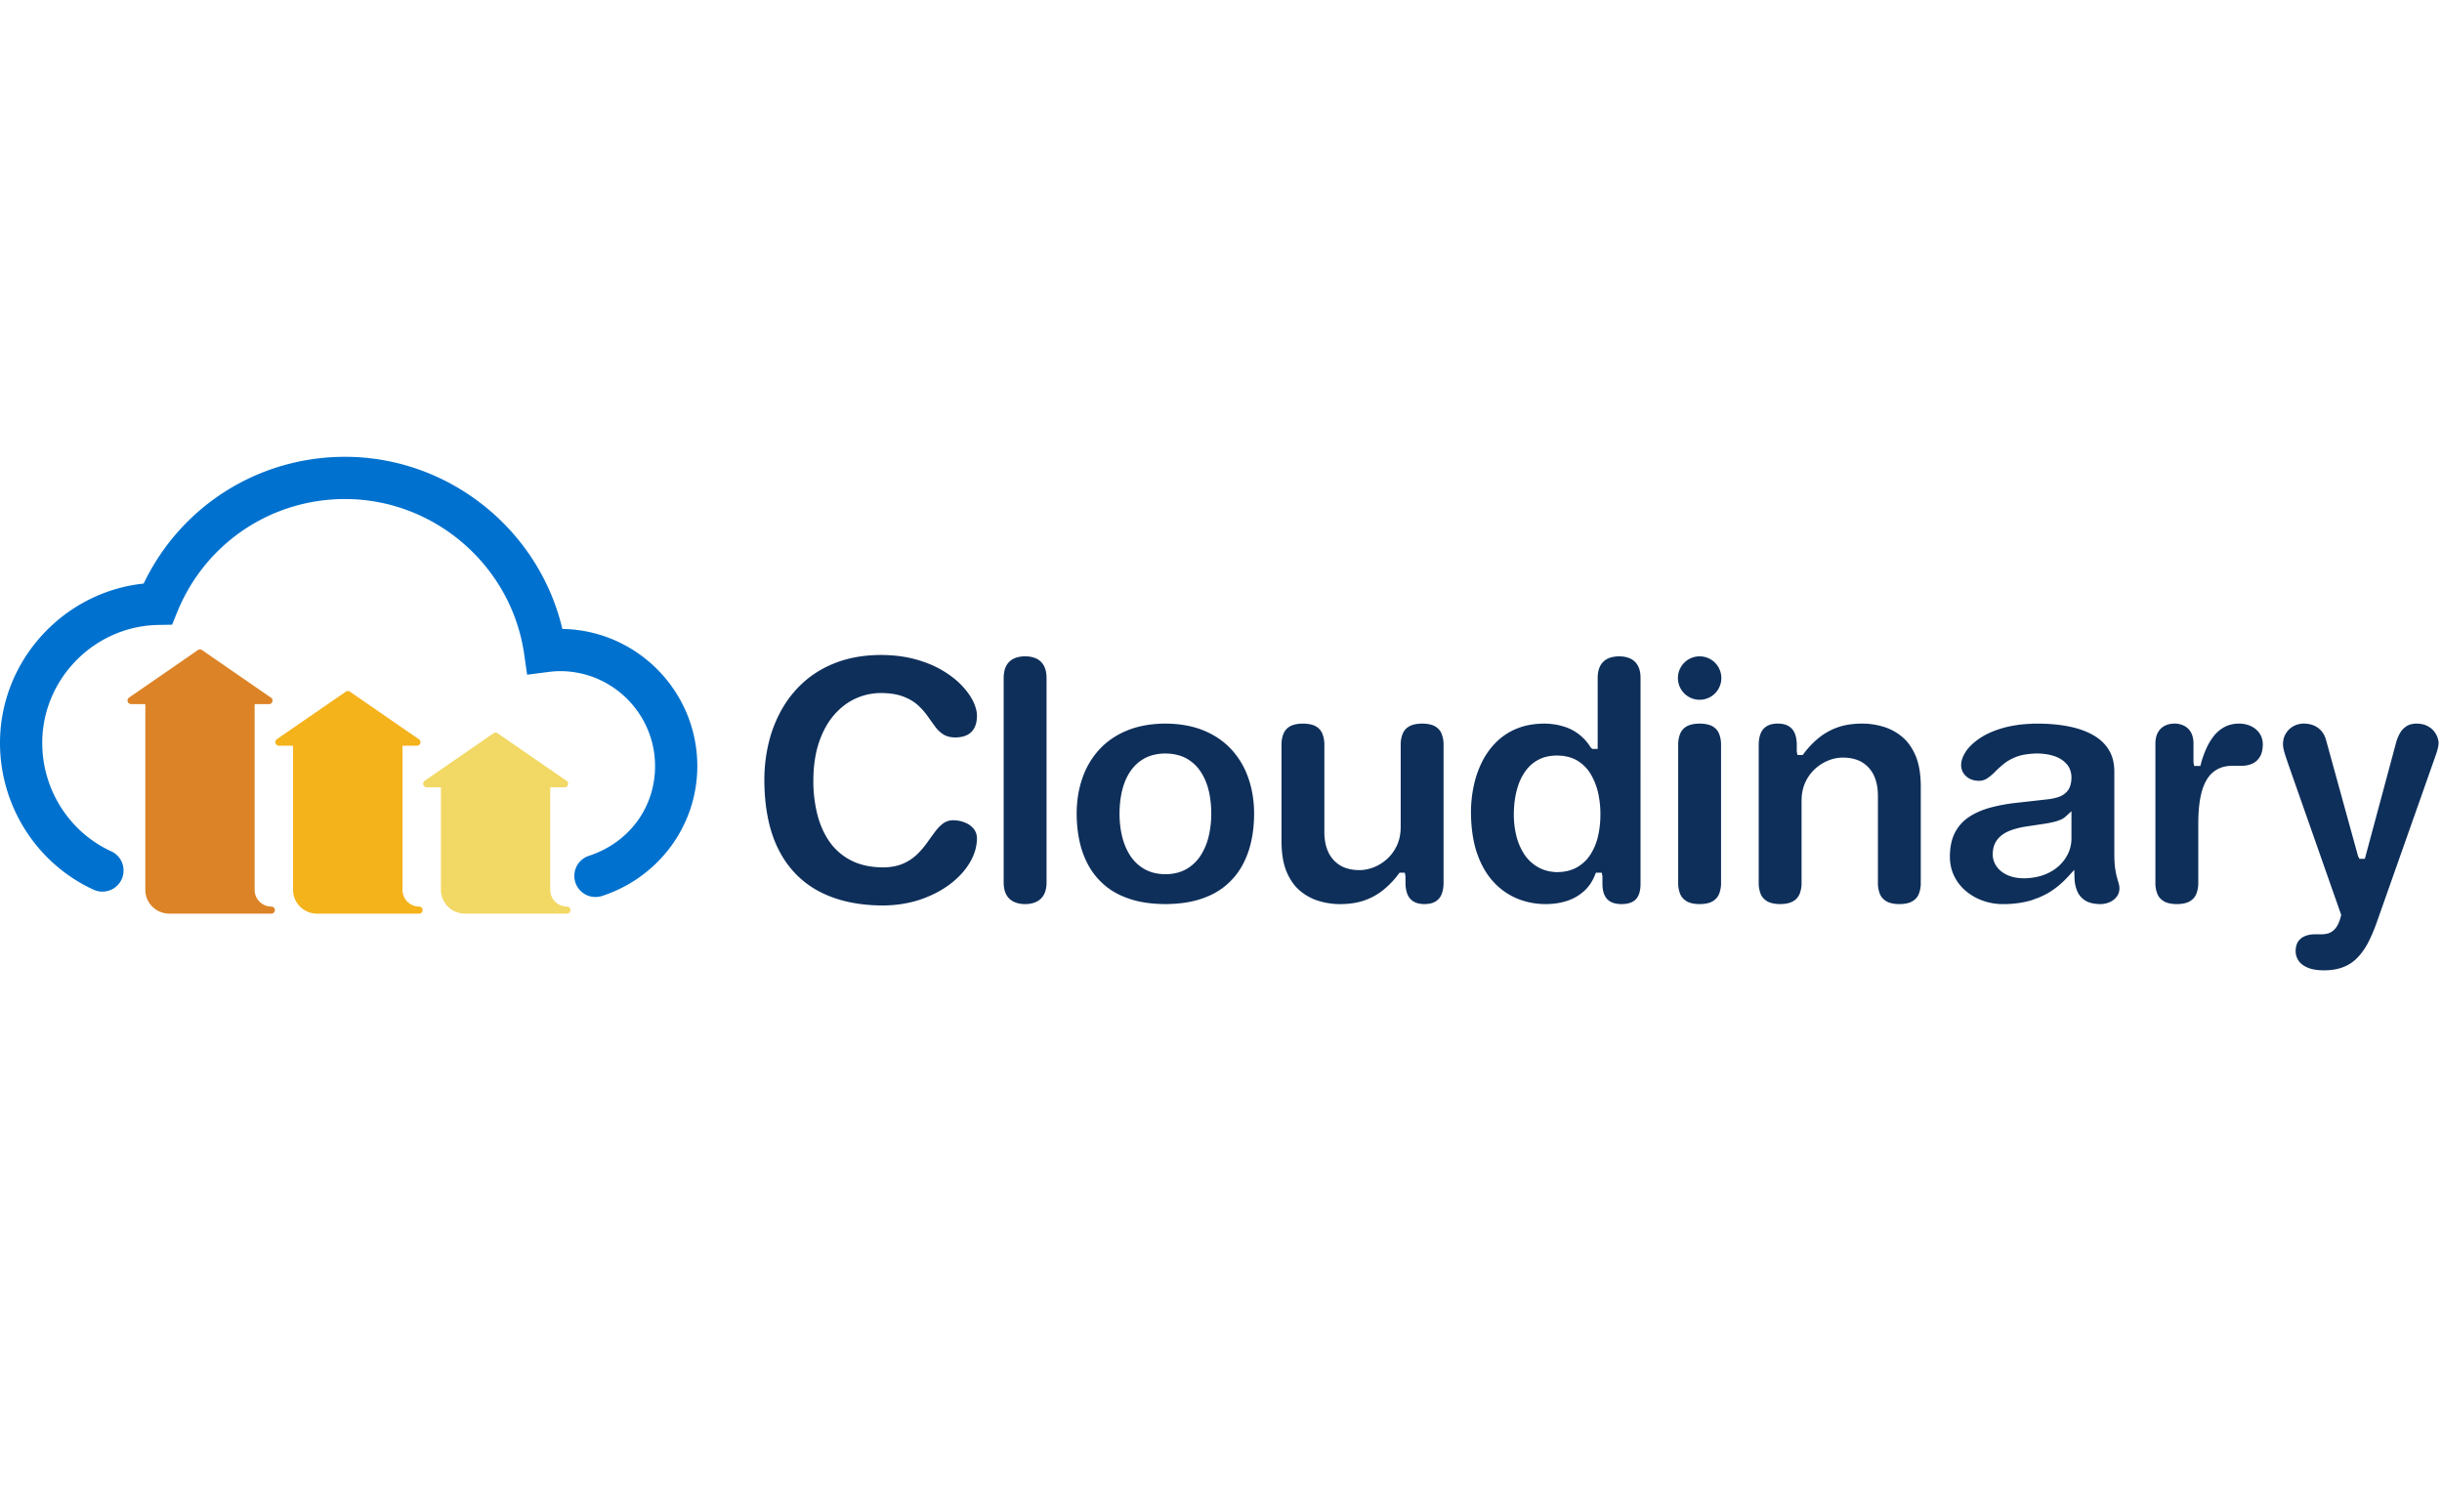 <svg viewBox="9.542 10.1 341.334 83.59" xmlns="http://www.w3.org/2000/svg" width="105" height="65"><path d="M92.778 71.632a2.951 2.951 0 0 1-.917-5.758c5.615-1.838 9.243-6.76 9.243-12.539 0-7.32-5.955-13.275-13.274-13.275-.509 0-1.056.04-1.722.126l-2.887.374-.414-2.882c-1.773-12.357-12.538-21.676-25.04-21.676-10.335 0-19.535 6.187-23.438 15.763l-.734 1.801-1.944.036c-8.936.164-16.205 7.564-16.205 16.495 0 6.52 3.785 12.465 9.643 15.146a2.952 2.952 0 0 1-2.457 5.369c-7.951-3.64-13.09-11.692-13.09-20.515 0-11.481 8.846-21.098 20.082-22.279C34.801 16.994 45.651 10.1 57.768 10.1c14.502 0 27.108 10.167 30.377 24.06 10.431.169 18.864 8.706 18.864 19.176 0 8.25-5.35 15.544-13.312 18.149-.304.1-.614.147-.919.147z" fill="#0071ce"/><path d="M47.67 73.004l-.001-.001-.002-.001h-.001-.004-.001-.007-.001l-.003-.001-.003-.001-.001-.001h-.004l-.001-.001h-.001a.491.491 0 0 0-.145-.028H47.477h-.007-.003-.001a2.337 2.337 0 0 1-2.331-2.315V44.666h1.99c.303.013.51-.22.51-.5a.5.5 0 0 0-.31-.463l-9.551-6.592a.5.5 0 0 0-.568 0l-9.626 6.644a.502.502 0 0 0 .285.912h1.99l.001 25.981c.01 1.796 1.453 3.262 3.289 3.309.021.002.041.004.062.004h14.267a.5.5 0 0 0 .338-.139l.004-.004.002-.002.001-.001.001-.001a.502.502 0 0 0 .141-.345v-.001-.003a.499.499 0 0 0-.291-.461z" fill="#dc8327"/><path d="M68.323 73.004c0-.001-.001-.001 0 0l-.004-.002h-.001-.002-.008-.003l-.003-.001-.003-.001-.001-.001h-.004l-.002-.001h-.001a.491.491 0 0 0-.145-.028h-.007-.004-.003-.001a2.336 2.336 0 0 1-2.33-2.315V50.482h2.01a.5.5 0 0 0 .19-.963l-9.552-6.592a.5.5 0 0 0-.568 0L48.24 49.57a.502.502 0 0 0 .285.912h1.981l.001 20.165c.009 1.797 1.454 3.264 3.29 3.309l.06.003h14.267a.5.5 0 0 0 .338-.139l.004-.004.002-.002.001-.001c.002 0 .001 0 .001-.001a.502.502 0 0 0 .141-.345v-.001-.003a.49.49 0 0 0-.288-.459z" fill="#f4b21b"/><path d="M88.983 73.004c0-.001-.001-.001 0 0l-.003-.001h-.001-.006-.004-.003l-.003-.001-.003-.001h-.001L88.957 73h-.006a.491.491 0 0 0-.145-.028H88.785h-.003-.001a2.336 2.336 0 0 1-2.33-2.315V56.296h1.995a.508.508 0 0 0 .51-.5.5.5 0 0 0-.31-.463l-9.552-6.592a.5.5 0 0 0-.568 0l-9.625 6.643a.502.502 0 0 0 .285.912h1.985l.001 14.35c.01 1.797 1.455 3.264 3.29 3.309l.06.003h14.267a.5.5 0 0 0 .338-.139l.004-.004.002-.002.001-.001c.002 0 0 0 .001-.001a.502.502 0 0 0 .141-.345v-.001-.003a.501.501 0 0 0-.293-.458z" fill="#f2d864"/><g fill="#0e2f5a"><path d="M181.67 51.013c-1.036-1.126-2.335-2.017-3.859-2.647-1.553-.638-3.362-.966-5.377-.974-2.012.008-3.822.336-5.374.974-1.524.63-2.823 1.52-3.86 2.647a11.257 11.257 0 0 0-2.357 3.982c-.537 1.525-.808 3.202-.808 4.987 0 1.356.14 2.68.418 3.936a12.405 12.405 0 0 0 1.317 3.453 9.863 9.863 0 0 0 2.334 2.742c.946.781 2.12 1.397 3.49 1.831 1.37.441 2.999.669 4.841.677 1.842-.008 3.47-.236 4.838-.677 1.371-.434 2.545-1.049 3.49-1.83a9.805 9.805 0 0 0 2.339-2.746 12.47 12.47 0 0 0 1.315-3.451c.282-1.241.418-2.528.418-3.936 0-1.783-.272-3.461-.808-4.986a11.245 11.245 0 0 0-2.357-3.982zm-3.181 12.125a8.534 8.534 0 0 1-1.124 2.689 5.81 5.81 0 0 1-2.004 1.909c-.822.463-1.804.701-2.921.709-1.121-.008-2.1-.246-2.917-.707a5.835 5.835 0 0 1-2.017-1.911c-.503-.779-.88-1.683-1.123-2.689a13.47 13.47 0 0 1-.356-3.154c0-1.168.125-2.268.372-3.268.24-.997.627-1.897 1.153-2.671a5.655 5.655 0 0 1 2.022-1.82c.806-.425 1.768-.645 2.859-.654h.008c1.087.009 2.05.228 2.864.652a5.693 5.693 0 0 1 2.015 1.82c.522.771.912 1.669 1.161 2.674.243 1.009.365 2.107.365 3.268a13.546 13.546 0 0 1-.357 3.153zM200.314 72.086a8.893 8.893 0 0 0 2.607-1.461 12.195 12.195 0 0 0 2.098-2.197l.147-.197h.734l.095.489v.907c0 .635.095 1.175.289 1.653.183.423.458.746.837.976.382.237.899.36 1.541.367.631-.007 1.149-.13 1.527-.364a2.07 2.07 0 0 0 .843-.987c.192-.469.286-1.009.286-1.644V50.389a4.101 4.101 0 0 0-.268-1.556c-.163-.431-.447-.765-.87-1.03-.435-.265-1.063-.404-1.862-.411-.785.007-1.41.147-1.849.414a2.091 2.091 0 0 0-.876 1.027 4.087 4.087 0 0 0-.267 1.55v11.51c-.009.959-.182 1.787-.531 2.538a5.904 5.904 0 0 1-1.364 1.874 6.12 6.12 0 0 1-1.859 1.167c-.703.27-1.366.401-2.034.401-1.088-.009-2.006-.243-2.732-.695a4.26 4.26 0 0 1-1.639-1.92c-.338-.762-.51-1.67-.51-2.695V50.389a4.096 4.096 0 0 0-.269-1.556 2.071 2.071 0 0 0-.87-1.028c-.434-.265-1.063-.404-1.862-.412-.79.007-1.418.147-1.856.414a2.107 2.107 0 0 0-.867 1.027 4.05 4.05 0 0 0-.267 1.549v13.564c.014 1.692.264 3.114.74 4.223.476 1.101 1.114 1.987 1.897 2.632a7.334 7.334 0 0 0 2.652 1.404c.962.282 1.916.419 2.919.419h.082c1.251-.01 2.381-.191 3.358-.539zM154.444 38.325c-.464-.225-.995-.337-1.617-.337-.613 0-1.159.115-1.623.34a2.3 2.3 0 0 0-.996.967c-.243.438-.37 1.008-.376 1.693v28.638c.007.68.134 1.25.376 1.689.235.424.563.739 1.004.963.455.228 1 .345 1.616.345.624 0 1.154-.113 1.62-.346a2.298 2.298 0 0 0 1-.961c.243-.438.37-1.008.377-1.694V40.984c-.008-.681-.135-1.25-.377-1.688a2.307 2.307 0 0 0-1.004-.971zM350.254 49.343a3.25 3.25 0 0 0-.501-.891c-.228-.286-.539-.53-.944-.74-.396-.205-.903-.313-1.508-.32-.54.007-.984.118-1.345.341a2.783 2.783 0 0 0-.921.935 5.68 5.68 0 0 0-.598 1.464l-4.346 16.165h-.748l-.196-.359-4.487-16.279c-.194-.7-.545-1.238-1.074-1.643-.545-.412-1.213-.616-2.038-.624a2.989 2.989 0 0 0-1.459.375 2.829 2.829 0 0 0-1.038 1.011c-.263.424-.392.905-.4 1.473 0 .219.029.462.084.716.061.281.152.599.273.962.127.39.286.856.476 1.402l7.304 20.807-.035.142c-.19.761-.445 1.34-.756 1.719-.33.39-.704.638-1.116.744a3.794 3.794 0 0 1-.883.106l-.18-.004h-.689c-.567 0-1.044.09-1.455.275a2.044 2.044 0 0 0-.921.761c-.217.339-.327.764-.333 1.298 0 .48.123.91.376 1.306.259.407.655.727 1.215.979.576.27 1.352.41 2.313.418 1.032 0 1.938-.145 2.691-.43a5.452 5.452 0 0 0 1.967-1.265c.582-.581 1.104-1.305 1.554-2.15.463-.896.9-1.934 1.298-3.081l8.069-22.869c.163-.443.286-.834.378-1.186.078-.322.119-.609.119-.847-.002-.117-.026-.335-.146-.711zM305.453 68.92c-.1-.35-.183-.756-.262-1.282-.072-.479-.108-1.074-.116-1.873V54.064c-.007-1.163-.262-2.165-.756-2.975-.509-.843-1.212-1.515-2.151-2.06-.949-.551-2.102-.965-3.423-1.232-1.335-.268-2.847-.404-4.494-.404-.22.001-.437.005-.652.012l-.174.015c-.674.028-1.273.078-1.831.155l-.261.042c-.662.102-1.217.218-1.699.354-1.319.366-2.439.853-3.332 1.448-.893.598-1.564 1.237-1.994 1.897-.434.666-.646 1.284-.646 1.889.007.396.106.751.304 1.075.2.328.478.589.853.796.373.2.82.307 1.322.313a2.157 2.157 0 0 0 1.138-.321 6.76 6.76 0 0 0 1.064-.88 15.29 15.29 0 0 1 1.278-1.164c.503-.409 1.111-.744 1.855-1.025a6.35 6.35 0 0 1 1.421-.327l.112-.012c.357-.044.749-.086 1.19-.09.849 0 1.63.106 2.324.315.749.226 1.357.588 1.81 1.075.487.506.741 1.167.751 1.958-.009.778-.173 1.367-.5 1.815a2.704 2.704 0 0 1-1.322.922 7.363 7.363 0 0 1-1.626.333l-4.243.477a24.01 24.01 0 0 0-3.707.686c-1.127.314-2.121.756-2.95 1.311a5.785 5.785 0 0 0-1.931 2.159c-.468.893-.709 2.03-.716 3.381.007 1.006.217 1.932.625 2.747s.947 1.495 1.649 2.078a7.667 7.667 0 0 0 2.371 1.331c.902.313 1.8.466 2.742.466h.11c1.144 0 2.248-.124 3.279-.369.195-.046.388-.097.578-.154.147-.043.289-.099.432-.155l.392-.146c.093-.032.185-.063.275-.102.513-.215.961-.437 1.368-.678.957-.57 1.884-1.343 2.753-2.296l.81-.889.04 1.202c.021.647.155 1.262.398 1.829.231.522.592.936 1.101 1.259.508.323 1.222.49 2.121.497a3.234 3.234 0 0 0 1.348-.296c.393-.183.715-.446.957-.782.227-.317.347-.691.353-1.115 0-.205-.03-.414-.095-.651zm-6.37-5.452a4.96 4.96 0 0 1-.467 2.083 5.619 5.619 0 0 1-1.341 1.78c-.572.513-1.275.925-2.092 1.227a7.241 7.241 0 0 1-1.185.308l-.203.038c-.456.072-.9.109-1.355.113-.879-.009-1.638-.154-2.263-.432-.651-.286-1.168-.688-1.535-1.195a2.893 2.893 0 0 1-.561-1.726c0-.799.207-1.479.615-2.021.395-.532.975-.956 1.719-1.257.712-.288 1.578-.505 2.574-.644l2.526-.381c.262-.045.582-.107.94-.185.34-.074.685-.179 1.023-.311.308-.121.566-.278.789-.48l.817-.743v3.826zM129.007 43.948a8.476 8.476 0 0 1 3.688-.827c1.267.008 2.284.17 3.114.495.819.309 1.521.727 2.079 1.241a9.967 9.967 0 0 1 1.374 1.576c.363.519.717 1.016 1.069 1.48.319.418.699.762 1.13 1.023.416.253.954.384 1.598.391 1.018-.007 1.789-.274 2.283-.794.503-.518.756-1.273.756-2.249 0-.588-.18-1.265-.534-2.01-.366-.746-.918-1.508-1.638-2.258-.722-.752-1.634-1.455-2.712-2.089-1.071-.631-2.335-1.147-3.755-1.533-1.426-.388-3.03-.588-4.767-.595-2.134.007-4.099.314-5.838.911-1.717.599-3.249 1.446-4.551 2.518a14.94 14.94 0 0 0-3.263 3.803 17.93 17.93 0 0 0-1.992 4.803 22.233 22.233 0 0 0-.668 5.472c.015 3.86.685 7.128 1.992 9.709 1.302 2.568 3.198 4.526 5.633 5.82 2.472 1.313 5.492 1.979 8.974 1.98 1.853-.015 3.595-.291 5.177-.818 1.592-.541 2.999-1.269 4.181-2.162 1.191-.907 2.123-1.924 2.77-3.024.649-1.099.983-2.24.99-3.392-.013-.519-.163-.956-.457-1.321a2.956 2.956 0 0 0-1.216-.871 4.32 4.32 0 0 0-1.658-.324c-.51.007-.947.138-1.331.4-.399.281-.77.647-1.127 1.118a65.884 65.884 0 0 0-1.145 1.571 12.004 12.004 0 0 1-1.401 1.648 6.642 6.642 0 0 1-1.982 1.323c-.789.342-1.728.519-2.796.528-1.766-.009-3.29-.346-4.537-1.003a8.281 8.281 0 0 1-3.049-2.712c-.756-1.13-1.315-2.439-1.662-3.892a19.352 19.352 0 0 1-.507-4.58c.009-1.9.255-3.622.731-5.118.489-1.508 1.17-2.796 2.022-3.831.871-1.055 1.888-1.864 3.025-2.407zM238.851 40.984c0-.67-.127-1.238-.376-1.688a2.307 2.307 0 0 0-1.004-.971c-.897-.443-2.305-.451-3.24.004a2.3 2.3 0 0 0-.996.967c-.242.437-.369 1.006-.376 1.694v9.935h-.761l-.239-.232a6.716 6.716 0 0 0-2.605-2.435 6.96 6.96 0 0 0-.946-.399c-.061-.021-.123-.038-.185-.055l-.139-.04a7.775 7.775 0 0 0-.722-.183l-.117-.03c-.125-.026-.214-.036-.303-.046l-.454-.059c-.32-.032-.648-.053-.99-.055-1.405.008-2.67.232-3.754.666a8.74 8.74 0 0 0-2.858 1.824 10.319 10.319 0 0 0-2.029 2.744 13.841 13.841 0 0 0-1.205 3.402 17.772 17.772 0 0 0-.403 3.812c.016 2.198.307 4.123.863 5.718.56 1.603 1.33 2.937 2.291 3.965a9.3 9.3 0 0 0 3.314 2.332 10.47 10.47 0 0 0 3.974.767c.527 0 1.042-.036 1.528-.108a9.173 9.173 0 0 0 1.478-.345 6.568 6.568 0 0 0 2.354-1.361c.658-.585 1.174-1.347 1.537-2.268l.122-.309h.821l.095.489v1.098c.007.945.231 1.657.668 2.113.439.459 1.111.692 1.994.692.917 0 1.597-.231 2.021-.687.425-.458.641-1.17.641-2.118V40.984zm-5.924 22.059a8.084 8.084 0 0 1-1.034 2.579 5.402 5.402 0 0 1-1.894 1.84 4.568 4.568 0 0 1-.625.303c-.059.023-.123.042-.186.061l-.145.046a3.827 3.827 0 0 1-.349.107 2.752 2.752 0 0 1-.23.043l-.096.016c-.195.038-.296.058-.403.071-.084.01-.172.014-.259.018l-.22.013c-.104.008-.207.016-.315.017-1.033-.034-1.93-.276-2.686-.72a5.662 5.662 0 0 1-1.894-1.789 8.403 8.403 0 0 1-1.093-2.546 12.223 12.223 0 0 1-.357-3.025c0-.698.053-1.412.156-2.123.106-.726.288-1.454.541-2.162a7.167 7.167 0 0 1 1.077-1.959 5 5 0 0 1 1.75-1.433c.686-.352 1.528-.536 2.498-.545h.004c.13 0 .253.009.376.019l.214.013c.082.003.162.007.239.017.134.016.26.042.386.068l.17.032c.069.011.138.023.202.04.144.037.28.086.414.136l.121.042c.057.018.116.037.169.06.222.095.434.206.635.333.79.5 1.424 1.172 1.884 1.997.45.791.781 1.679.983 2.636.197.988.288 1.914.281 2.834 0 1.063-.103 2.033-.314 2.961zM325.395 52.076c.282-.44.427-1.041.434-1.788-.007-.559-.145-1.048-.424-1.482a2.869 2.869 0 0 0-1.159-1.02c-.503-.259-1.074-.387-1.752-.394-.746.007-1.418.162-1.987.461s-1.056.701-1.488 1.229a8.107 8.107 0 0 0-1.077 1.782c-.307.673-.55 1.354-.747 2.085l-.096.362h-.864l-.095-.489v-2.673c-.008-.608-.128-1.126-.359-1.534a2.236 2.236 0 0 0-.928-.904c-.405-.213-.866-.32-1.375-.32s-.97.107-1.372.318c-.394.204-.698.5-.933.909-.229.405-.349.922-.356 1.536v19.472a4.057 4.057 0 0 0 .268 1.556c.166.422.454.756.879 1.022.426.271 1.047.411 1.849.419.8-.008 1.425-.148 1.856-.419a2.08 2.08 0 0 0 .872-1.022 4.06 4.06 0 0 0 .268-1.549v-8.121c0-1.976.17-3.517.52-4.712.368-1.242.92-2.146 1.64-2.688.711-.545 1.582-.823 2.586-.823l1.328.001c.531 0 1.021-.098 1.456-.292.434-.19.789-.498 1.056-.922zM275.383 49.216a7.347 7.347 0 0 0-2.654-1.406 10.248 10.248 0 0 0-2.92-.419c-1.353.008-2.481.189-3.435.536a8.875 8.875 0 0 0-2.609 1.461 12.22 12.22 0 0 0-2.098 2.197l-.146.198h-.735l-.096-.489v-.907c0-.635-.097-1.19-.288-1.651a2.058 2.058 0 0 0-.837-.98c-.392-.243-.908-.366-1.535-.366s-1.143.123-1.533.364a2.068 2.068 0 0 0-.843.987c-.189.456-.286 1.012-.286 1.645v19.238a4.07 4.07 0 0 0 .268 1.555c.166.421.453.756.875 1.024.43.269 1.055.41 1.858.417.794-.007 1.419-.148 1.852-.419a2.08 2.08 0 0 0 .872-1.022c.185-.471.275-.992.267-1.548V58.122c.01-.962.183-1.79.532-2.538a5.893 5.893 0 0 1 1.364-1.874 6.11 6.11 0 0 1 1.858-1.166 5.437 5.437 0 0 1 2.035-.4c1.096.008 2.015.243 2.735.695a4.268 4.268 0 0 1 1.634 1.91c.34.772.512 1.681.512 2.705v12.173a4.082 4.082 0 0 0 .268 1.556c.166.422.454.756.879 1.022.433.27 1.054.411 1.849.419.8-.008 1.426-.148 1.858-.419.426-.266.71-.599.867-1.015a4.06 4.06 0 0 0 .271-1.556V56.069c-.015-1.693-.264-3.115-.74-4.223-.483-1.112-1.121-1.997-1.899-2.63zM248.967 47.803c-.435-.265-1.064-.404-1.863-.411-.78.007-1.422.15-1.847.413a2.099 2.099 0 0 0-.877 1.028 4.064 4.064 0 0 0-.267 1.549v19.245a4.057 4.057 0 0 0 .268 1.556c.166.422.454.756.879 1.022.426.271 1.047.411 1.849.419.8-.008 1.426-.148 1.858-.419.416-.261.701-.595.87-1.022a4.06 4.06 0 0 0 .268-1.549V50.389a4.101 4.101 0 0 0-.268-1.556 2.09 2.09 0 0 0-.87-1.03zM248.641 38.403a3.053 3.053 0 0 0-3.062 0 3.064 3.064 0 0 0-1.092 1.092 3.053 3.053 0 0 0 0 3.062c.273.459.633.819 1.092 1.092a3.05 3.05 0 0 0 3.062 0 3.072 3.072 0 0 0 1.092-1.092 3.05 3.05 0 0 0 0-3.062 3.072 3.072 0 0 0-1.092-1.092z"/></g></svg>